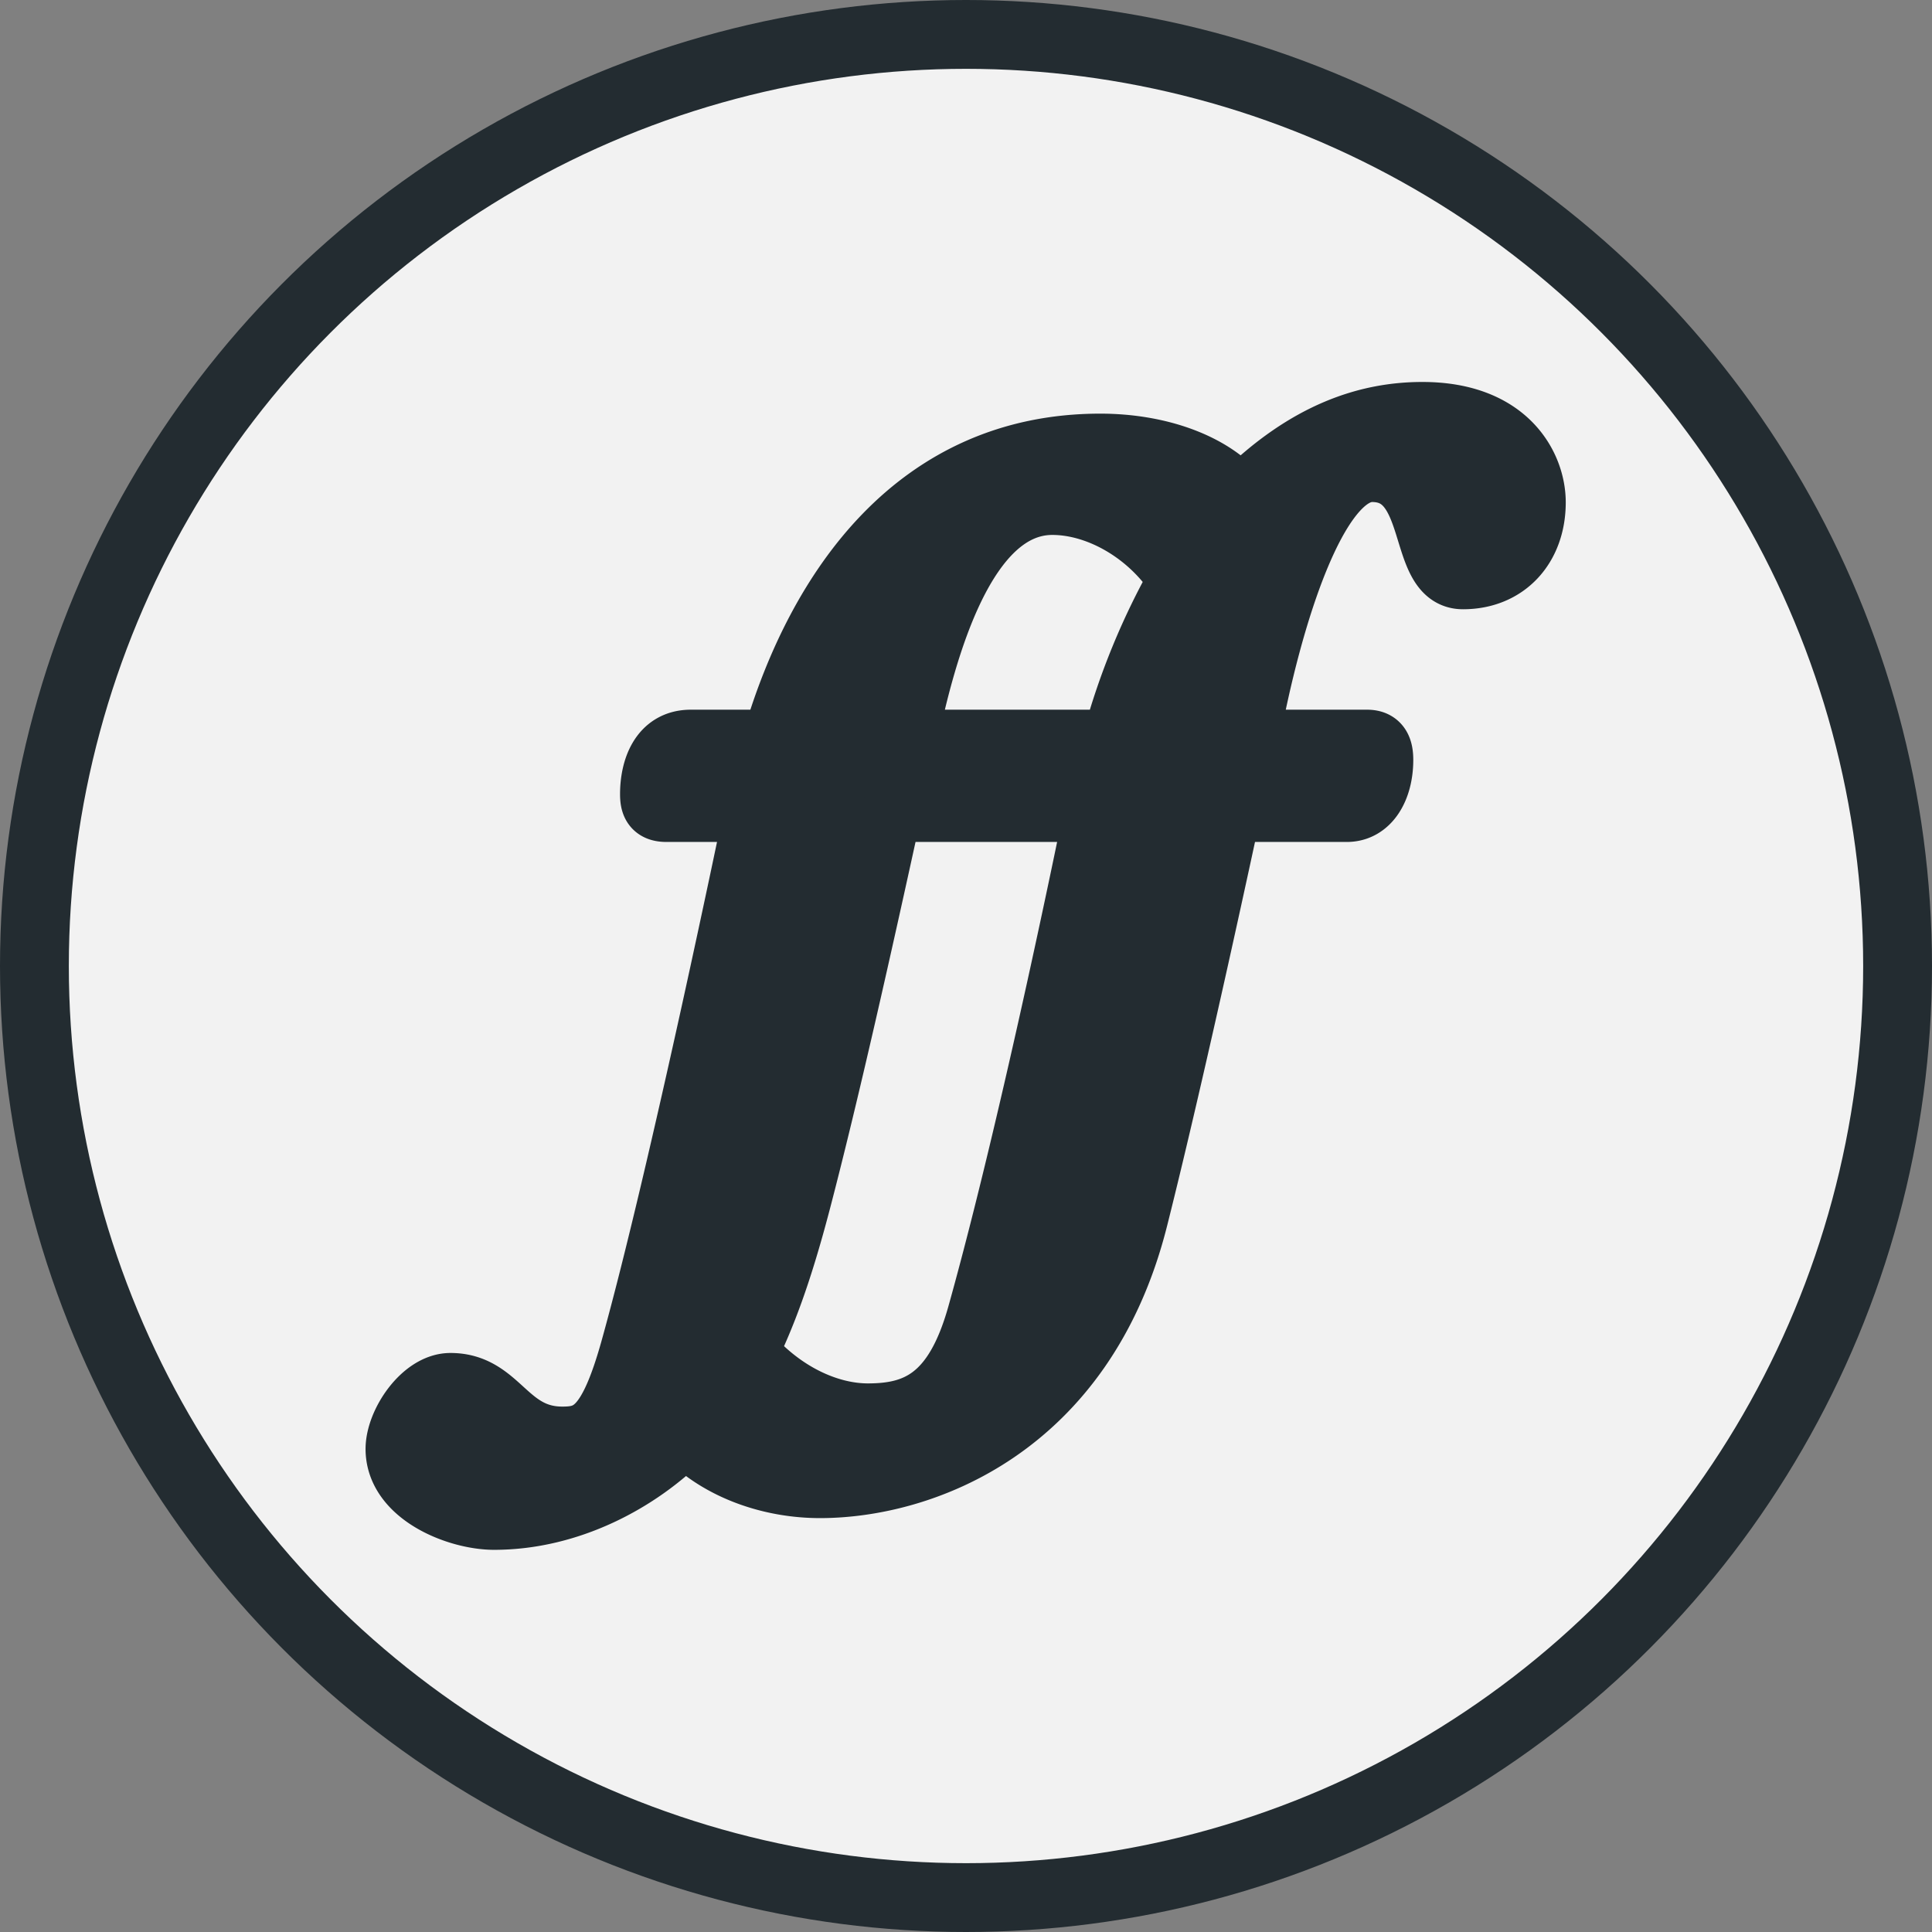 <svg xmlns="http://www.w3.org/2000/svg" width="256" height="256" fill-rule="evenodd" stroke-linejoin="round" stroke-miterlimit="1.414" clip-rule="evenodd"><rect width="100%" height="100%" fill="#808080" stroke="none"/><g transform="translate(-1.183)"><circle cx="129.183" cy="128" r="123.44" style="fill:#f2f2f2;fill-opacity:1;stroke:#232c31;stroke-width:9.12;stroke-linecap:round;stroke-miterlimit:3.9;stroke-dasharray:none;paint-order:markers fill stroke"/><path fill="#232c31" fill-rule="nonzero" d="M146.977 58.81c7.821 0 14.991 2.58 18.57 7.02 8.803-8.796 17.03-11.217 24.114-11.217 11.406 0 14.992 7.184 14.992 11.946 0 5.974-3.825 10.17-9.614 10.17-6.274 0-3.174-14.208-12.057-14.208-7.25 0-13.278 18.971-16.293 35.517h15.642c1.793 0 2.118 1.29 2.118 2.658 0 3.716-1.712 6.867-4.807 6.867h-15.396s-7.079 33.187-12.302 53.918c-7.028 27.903-28.59 35.675-42.114 35.675-6.44 0-13.278-2.262-17.84-6.94-6.108 6.216-15.396 11.143-25.335 11.143-4.887 0-13.033-3.23-13.033-9.367 0-3.468 3.5-8.717 7.25-8.717 6.594 0 7.41 7.105 14.826 7.105 3.585 0 6.068-.979 9.042-11.624 6.514-23.328 16.373-71.193 16.373-71.193H89.467c-1.878 0-2.124-1.131-2.124-2.342 0-3.224 1.222-7.183 5.378-7.183h10.835c5.949-20.262 19.142-39.228 43.421-39.228zm-6.354 8.072c-11.486 0-16.698 18.887-19.227 31.156h27.208a94.48 93.615 0 0 1 8.717-21.23c-3.91-6.136-10.675-9.926-16.698-9.926zm-24.439 120.426c6.354 0 11.406-2.093 14.5-13.072 7.33-26.156 15.477-66.673 15.477-66.673h-26.883c-3.905 17.858-8.209 37.112-11.988 51.576-2.575 9.842-4.739 15.374-6.993 20.024 4.646 5.402 10.675 8.145 15.887 8.145z" style="stroke:#232c31;stroke-width:8;stroke-dasharray:none;stroke-opacity:1"/></g></svg>